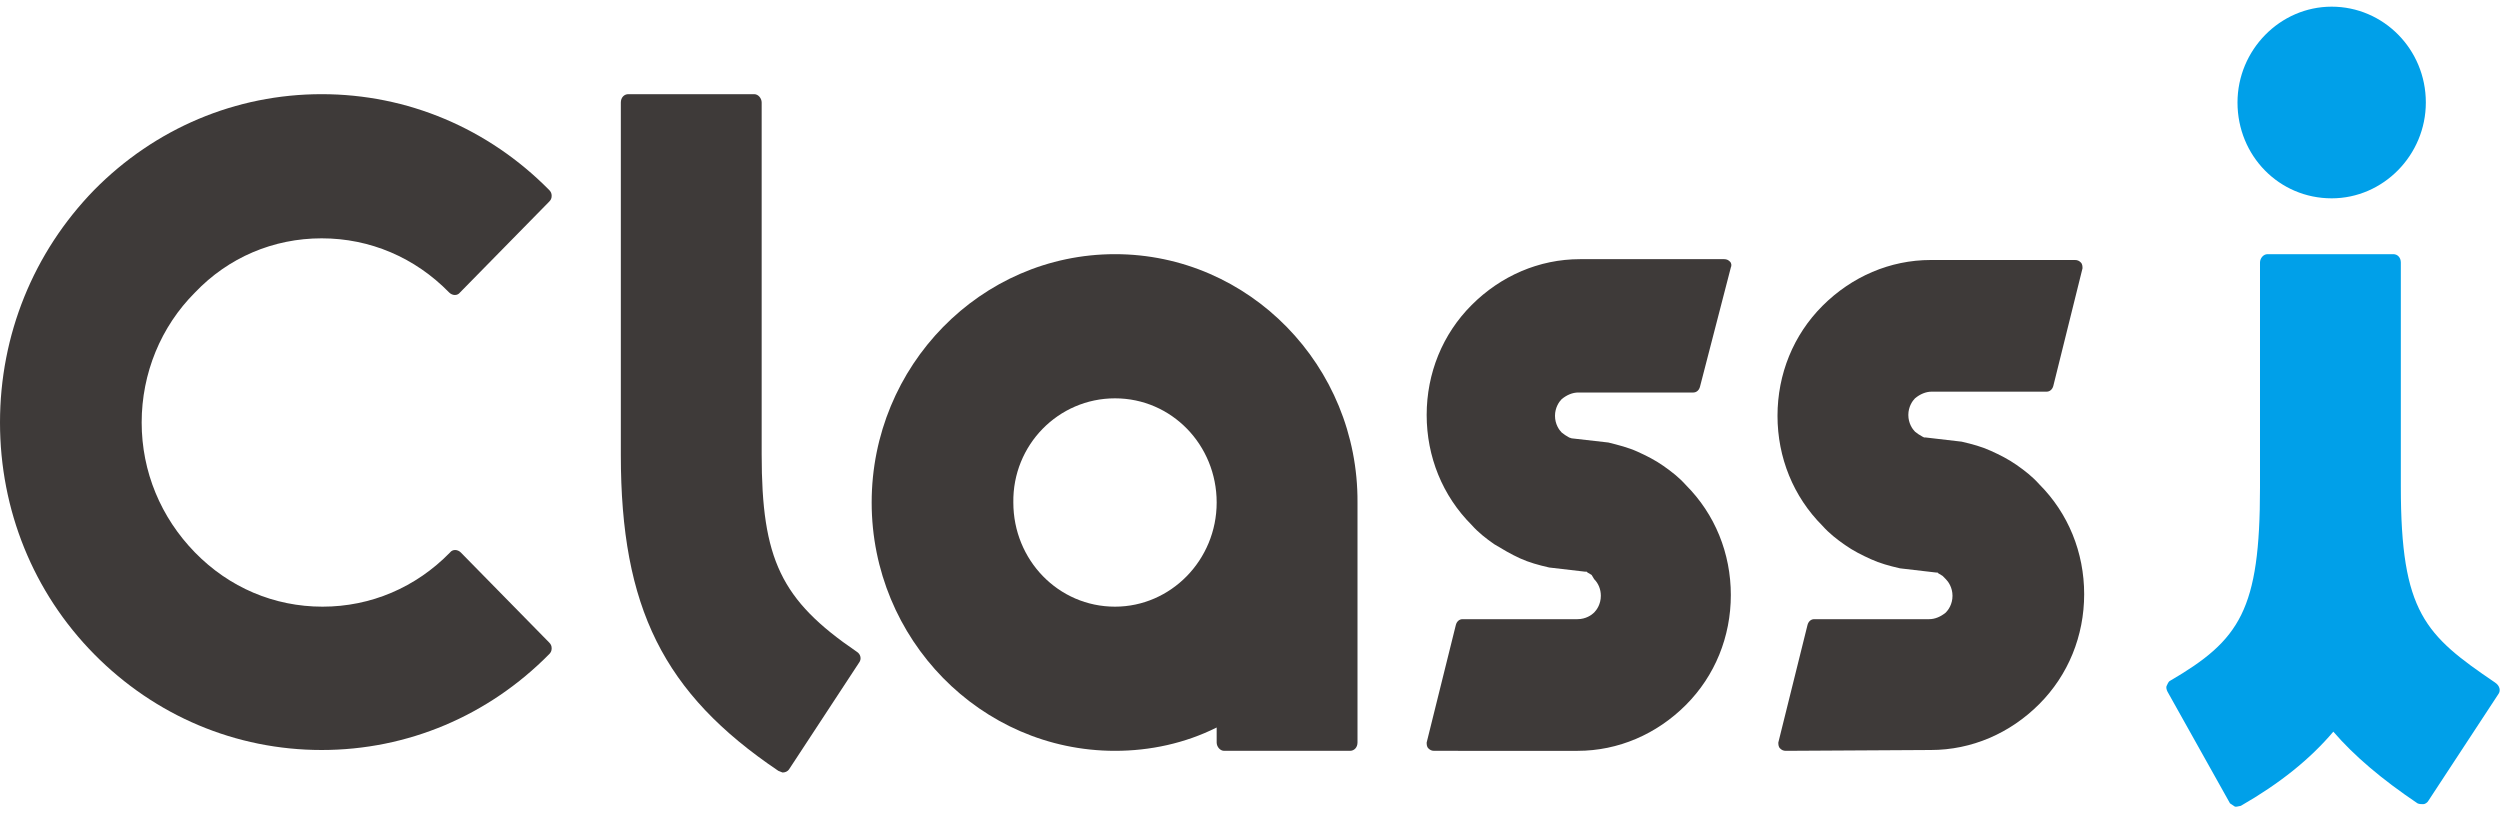 <?xml version="1.0" encoding="utf-8"?>
<!-- Generator: Adobe Illustrator 23.0.4, SVG Export Plug-In . SVG Version: 6.00 Build 0)  -->
<svg version="1.1" id="レイヤー_1" xmlns="http://www.w3.org/2000/svg" xmlns:xlink="http://www.w3.org/1999/xlink" x="0px"
	 y="0px" viewBox="0 0 300 98" style="enable-background:new 0 0 300 98;" xml:space="preserve">
<style type="text/css">
	.st0{fill:#00A0E9;}
	.st1{fill:#3E3A39;}
</style>
<g>
	<path class="st0" d="M299.8,83.3l-8.4,12.8c-0.1,0.2-0.4,0.4-0.6,0.4c-0.2,0-0.5,0-0.7-0.1c-4.3-2.9-7.6-5.7-10.1-8.6
		c-2.8,3.3-6.4,6.2-11.1,8.9l-0.5,0.1l-0.2,0l-0.6-0.4L260.1,83c-0.1-0.2-0.2-0.5-0.1-0.7c0.1-0.2,0.2-0.5,0.4-0.6
		c8.4-4.9,10.8-8.5,10.8-23.2V31.5c0-0.5,0.4-1,0.9-1h15.1c0.5,0,0.9,0.4,0.9,1v26.9c0,15.1,2.9,17.8,11.3,23.5
		C300,82.3,300.1,82.9,299.8,83.3 M279.8,23.8c6.2,0,11.3-5.2,11.3-11.5c0-6.4-5.1-11.5-11.3-11.5c-6.2,0-11.3,5.2-11.3,11.5
		C268.5,18.7,273.5,23.8,279.8,23.8"/>
	<path class="st1" d="M172.1,90.1c-0.3,0-0.5-0.1-0.7-0.3c-0.2-0.2-0.2-0.5-0.2-0.7l3.5-14.1c0.1-0.4,0.4-0.7,0.8-0.7h13.8
		c1,0,1.7-0.5,2-0.8c0.3-0.3,0.8-1,0.8-2c0-0.8-0.3-1.5-0.8-2L191,69l-0.5-0.3l-0.1-0.1l-0.2,0l-4.3-0.5c-1.3-0.3-2.4-0.6-3.5-1.1
		c-1.1-0.5-2.1-1.1-3.1-1.7c-1-0.7-1.9-1.4-2.7-2.3c-3.5-3.5-5.4-8.2-5.4-13.2s1.9-9.7,5.4-13.2c3.5-3.5,8.1-5.5,13-5.5h17.3
		c0.3,0,0.5,0.1,0.7,0.3c0.2,0.2,0.2,0.5,0.1,0.7L204,46.4c-0.1,0.4-0.4,0.7-0.8,0.7h-13.8c-0.7,0-1.4,0.3-2,0.8
		c-0.3,0.3-0.8,1-0.8,2c0,1,0.5,1.7,0.8,2l0.4,0.3l0.5,0.3l0.3,0.1l4.4,0.5c1.2,0.3,2.4,0.6,3.5,1.1c1.1,0.5,2.1,1,3.1,1.7
		c1,0.7,1.9,1.4,2.7,2.3c3.5,3.5,5.4,8.2,5.4,13.2c0,5-1.9,9.7-5.4,13.2c-3.5,3.5-8.1,5.5-13,5.5L172.1,90.1L172.1,90.1z"/>
	<path class="st1" d="M214.3,90.1c-0.3,0-0.5-0.1-0.7-0.3c-0.2-0.2-0.2-0.5-0.2-0.7l3.5-14.1c0.1-0.4,0.4-0.7,0.8-0.7h13.8
		c0.7,0,1.4-0.3,2-0.8c0.3-0.3,0.8-1,0.8-2c0-1-0.5-1.7-0.8-2l-0.4-0.4l-0.5-0.3l-0.1-0.1l-0.2,0l-4.3-0.5c-1.3-0.3-2.4-0.6-3.5-1.1
		c-1.1-0.5-2.1-1-3.1-1.7c-1-0.7-1.9-1.4-2.7-2.3c-3.5-3.5-5.4-8.2-5.4-13.2s1.9-9.7,5.4-13.2c3.5-3.5,8.1-5.5,13-5.5h17.3
		c0.3,0,0.5,0.1,0.7,0.3c0.2,0.2,0.2,0.5,0.2,0.7l-3.5,14.1c-0.1,0.4-0.4,0.7-0.8,0.7h-13.8c-0.7,0-1.4,0.3-2,0.8
		c-0.3,0.3-0.8,1-0.8,2c0,1,0.5,1.7,0.8,2l0.4,0.3l0.5,0.3l0.2,0.1l0.2,0l4.3,0.5c1.3,0.3,2.4,0.6,3.5,1.1c1.1,0.5,2.1,1,3.1,1.7
		c1,0.7,1.9,1.4,2.7,2.3c3.5,3.5,5.4,8.2,5.4,13.2c0,5-1.9,9.7-5.4,13.2c-3.5,3.5-8.1,5.5-13,5.5L214.3,90.1L214.3,90.1z"/>
	<path class="st1" d="M133.8,30.5c-16.1,0-29.2,13.4-29.2,29.8c0,16.4,13.1,29.8,29.2,29.8c4.2,0,8.4-0.9,12.2-2.8v1.8
		c0,0.5,0.4,1,0.9,1H162c0.5,0,0.9-0.4,0.9-1V60.3C163,43.9,149.9,30.5,133.8,30.5 M133.8,47.8c6.8,0,12.2,5.6,12.2,12.5
		c0,6.9-5.5,12.5-12.2,12.5c-6.8,0-12.2-5.6-12.2-12.5C121.5,53.4,127,47.8,133.8,47.8"/>
	<path class="st1" d="M91.4,54.5V12.3c0-0.5-0.4-1-0.9-1H75.4c-0.5,0-0.9,0.4-0.9,1v42.3c0,18.3,5.1,28.6,18.9,37.9l0.5,0.2
		c0.3,0,0.6-0.1,0.8-0.4l8.4-12.8c0.3-0.4,0.2-1-0.3-1.3C93.7,72,91.4,67.1,91.4,54.5"/>
	<path class="st1" d="M38.6,28.6c5.8,0,11.2,2.3,15.3,6.5c0.4,0.4,1,0.4,1.3,0l10.7-10.9c0.2-0.2,0.3-0.4,0.3-0.7
		c0-0.3-0.1-0.5-0.3-0.7c-7.3-7.4-17-11.5-27.3-11.5c-10.3,0-20,4.1-27.3,11.5C4,30.3,0,40.2,0,50.7c0,10.5,4,20.4,11.3,27.8
		c7.3,7.4,17,11.5,27.3,11.5c10.3,0,20-4.1,27.3-11.5c0.2-0.2,0.3-0.4,0.3-0.7c0-0.3-0.1-0.5-0.3-0.7L55.3,66.3
		c-0.4-0.4-1-0.4-1.3,0c-4.1,4.2-9.5,6.5-15.3,6.5c-5.8,0-11.2-2.3-15.3-6.5c-4.1-4.2-6.4-9.7-6.4-15.6c0-5.9,2.3-11.5,6.4-15.6
		C27.4,30.9,32.8,28.6,38.6,28.6"/>
</g>
</svg>
